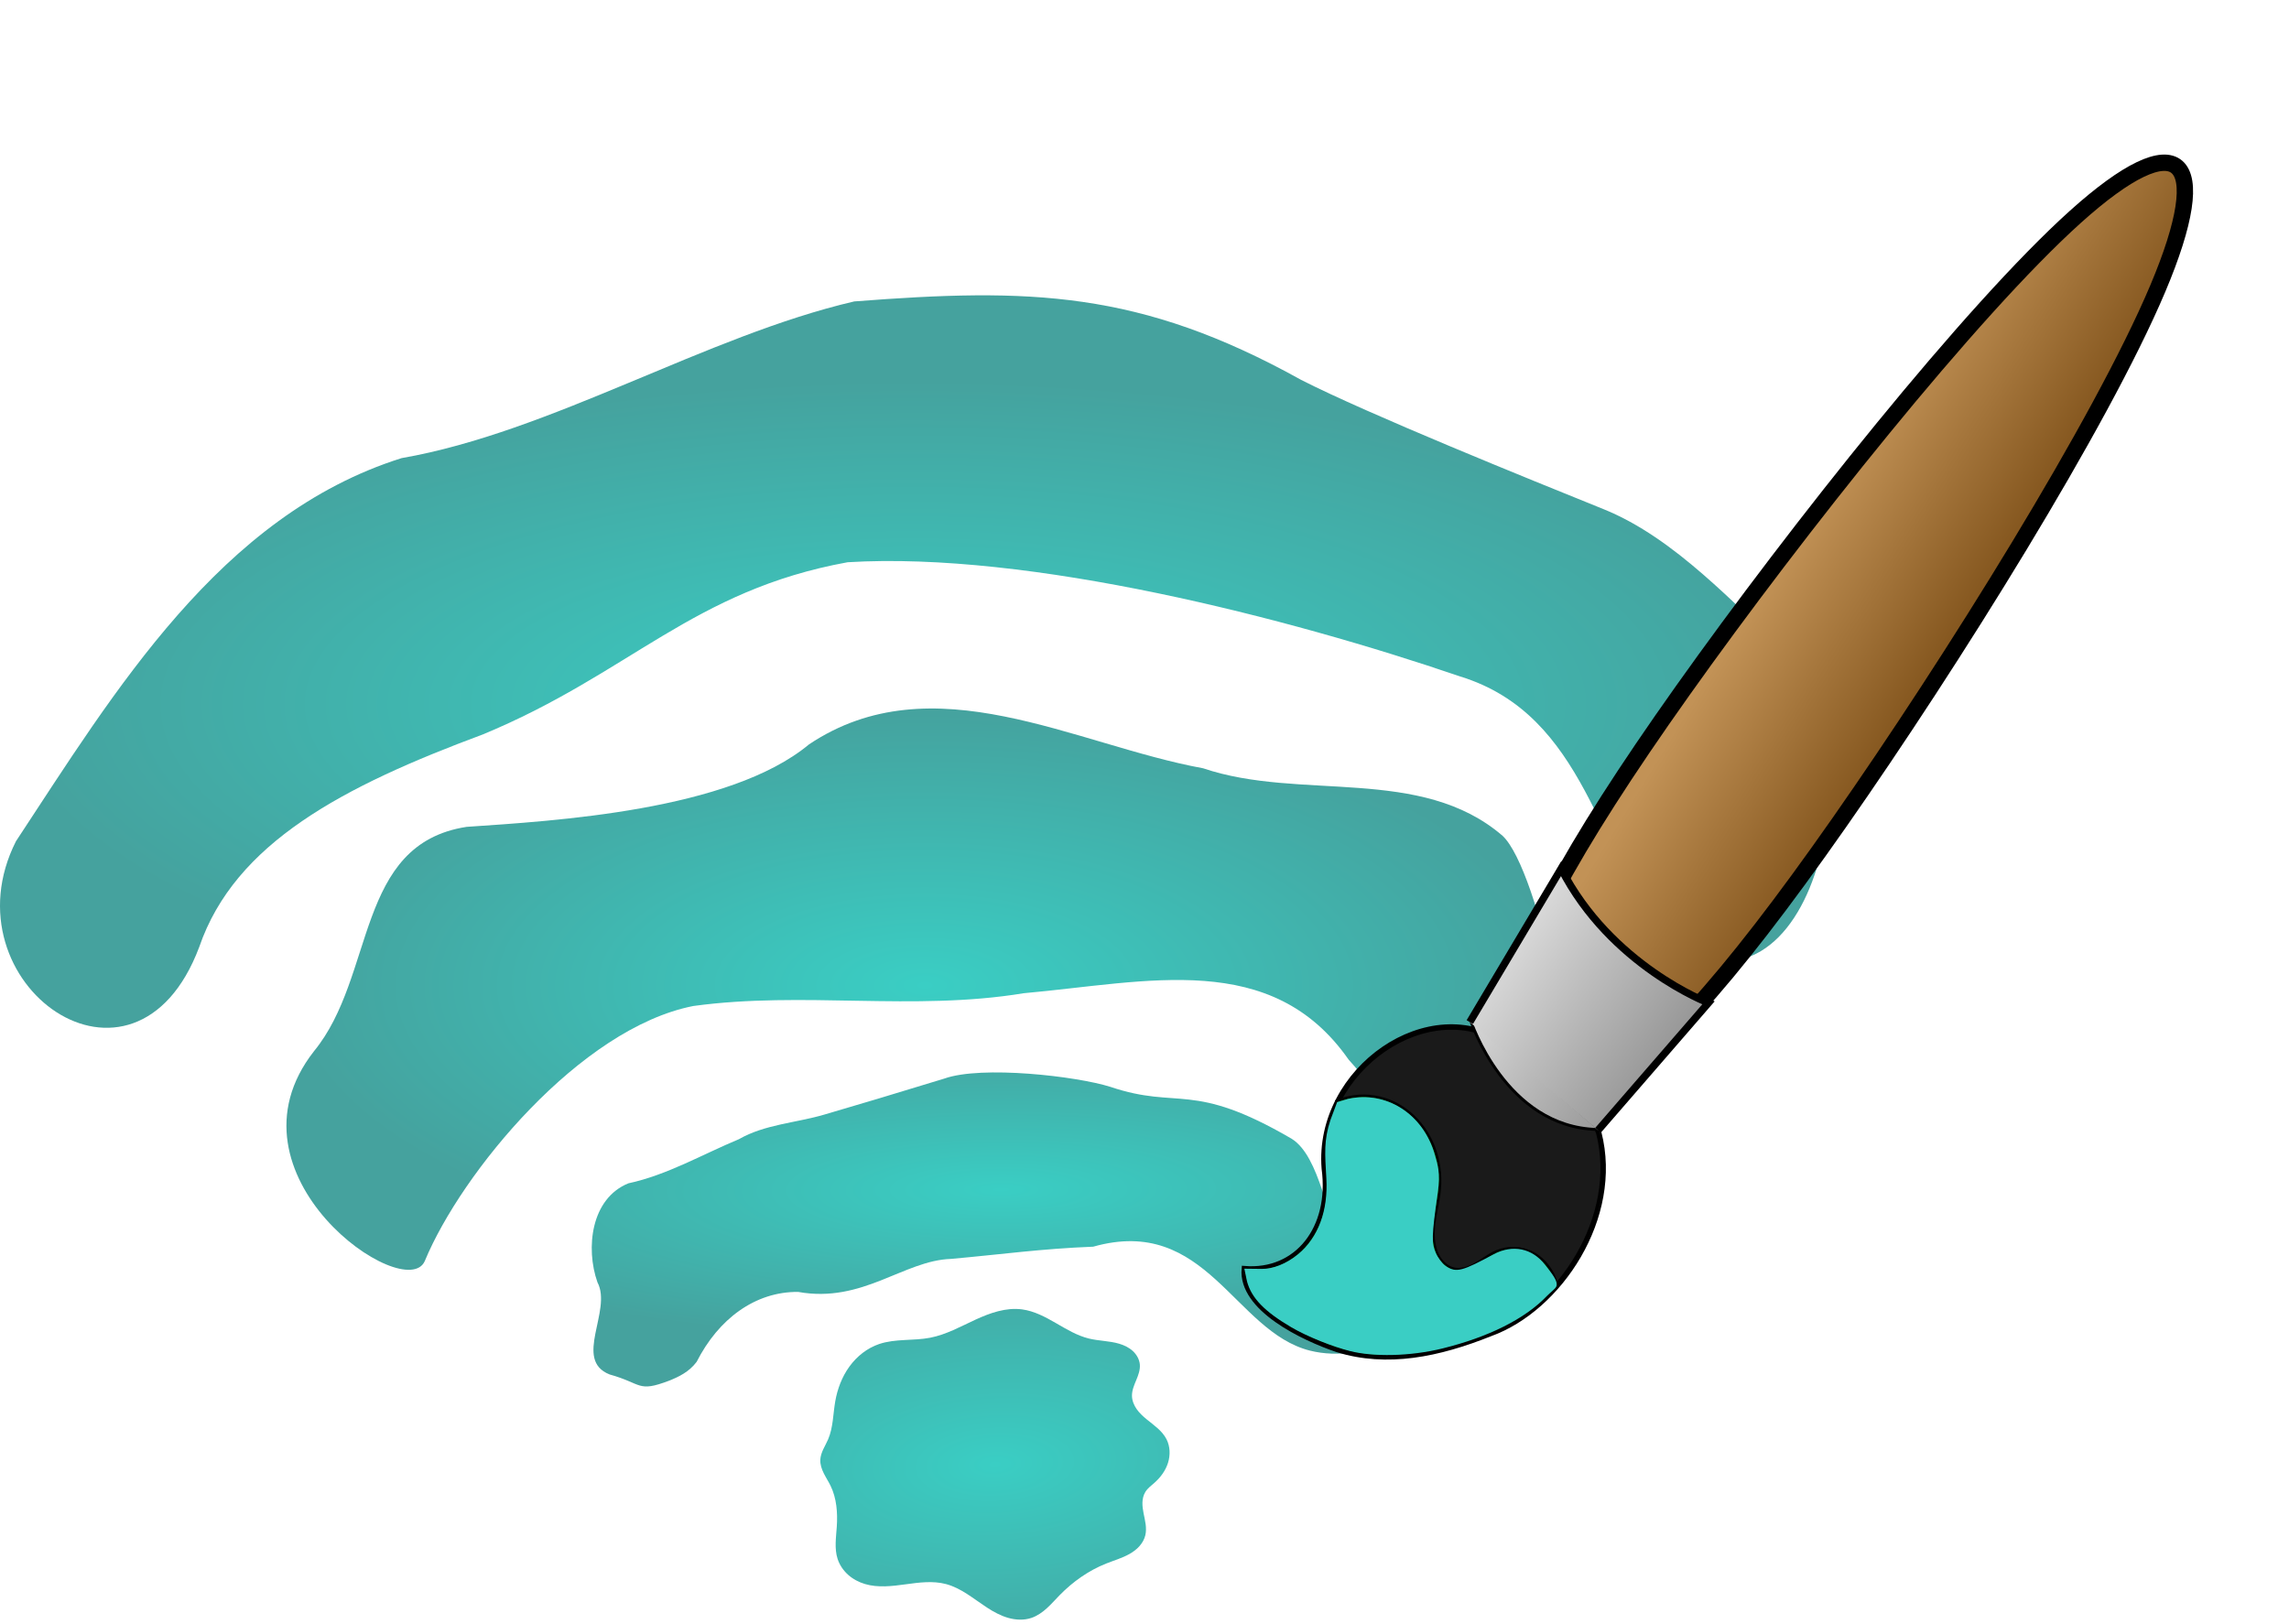 <svg width="210" height="149" viewBox="0 0 210 149" fill="none" xmlns="http://www.w3.org/2000/svg">
<path d="M76.626 128.597C76.825 127.451 77.245 126.335 77.927 125.394C78.609 124.454 79.561 123.696 80.66 123.325C82.154 122.821 83.794 123.048 85.341 122.747C86.801 122.464 88.123 121.723 89.473 121.099C90.823 120.475 92.294 119.952 93.768 120.148C94.877 120.295 95.891 120.838 96.861 121.398C97.83 121.958 98.803 122.552 99.89 122.82C100.81 123.046 101.78 123.03 102.688 123.301C103.141 123.437 103.58 123.648 103.929 123.969C104.277 124.29 104.53 124.73 104.572 125.203C104.615 125.701 104.428 126.189 104.236 126.651C104.044 127.113 103.841 127.59 103.851 128.091C103.861 128.526 104.034 128.946 104.284 129.302C104.534 129.658 104.857 129.956 105.194 130.231C105.53 130.507 105.881 130.764 106.204 131.055C106.527 131.346 106.823 131.675 107.02 132.063C107.355 132.721 107.379 133.514 107.159 134.219C106.94 134.924 106.49 135.543 105.94 136.034C105.635 136.307 105.291 136.552 105.076 136.901C104.899 137.188 104.822 137.529 104.811 137.866C104.801 138.204 104.853 138.54 104.918 138.871C104.983 139.202 105.062 139.531 105.105 139.866C105.148 140.201 105.154 140.544 105.076 140.872C104.986 141.249 104.786 141.595 104.528 141.883C104.27 142.171 103.954 142.403 103.618 142.593C102.944 142.973 102.192 143.186 101.475 143.472C99.873 144.111 98.433 145.127 97.225 146.361C96.832 146.762 96.463 147.186 96.047 147.564C95.631 147.942 95.163 148.274 94.632 148.455C93.945 148.688 93.187 148.651 92.49 148.452C91.792 148.253 91.149 147.898 90.54 147.502C89.325 146.709 88.185 145.719 86.782 145.35C85.577 145.032 84.305 145.208 83.071 145.376C81.837 145.545 80.558 145.702 79.363 145.35C78.795 145.182 78.258 144.9 77.814 144.505C77.371 144.111 77.025 143.604 76.843 143.039C76.538 142.093 76.704 141.07 76.77 140.078C76.855 138.8 76.757 137.474 76.194 136.323C76.004 135.935 75.764 135.572 75.573 135.185C75.381 134.797 75.237 134.372 75.258 133.94C75.275 133.603 75.391 133.278 75.534 132.972C75.676 132.666 75.846 132.373 75.978 132.063C76.441 130.978 76.425 129.759 76.626 128.597Z" fill="url(#paint0_radial)"/>
<path d="M63.913 124.961C65.913 121.019 69.282 118.511 73.222 118.544C79.15 119.612 82.898 115.658 87.245 115.515C92.022 115.088 95.492 114.583 100.295 114.394C110.679 111.458 113.224 122.181 120.181 123.932C122.63 124.542 126.377 124.346 127.211 121.411C127.532 118.717 124.519 117.052 123.437 114.75C121.689 112.048 121.159 106.148 118.492 104.485C109.314 99.135 108.2 101.861 101.87 99.728C98.779 98.751 90.066 97.743 86.626 98.972C81.316 100.597 79.302 101.193 75.631 102.272C73.022 103.04 70.179 103.164 67.791 104.53C64.434 105.928 61.211 107.814 57.651 108.58C54.218 109.97 53.705 114.525 54.813 117.665C56.19 120.262 52.554 124.788 55.926 126.117C58.949 126.959 58.473 127.793 61.376 126.694C62.248 126.344 63.202 125.905 63.913 124.961V124.961Z" fill="url(#paint1_radial)"/>
<path d="M38.975 115.702C42.324 107.614 53.215 94.353 63.606 92.309C73.714 90.925 83.784 92.809 93.92 91.137C105.336 90.11 116.674 87.125 123.731 97.235C129.057 103.035 137.527 119.384 143.581 105.02C145.449 100.156 141.212 79.867 137.857 76.697C130.358 70.226 119.289 73.516 110.384 70.498C98.62 68.352 85.587 60.7 74.216 68.307C66.907 74.392 50.868 75.323 42.811 75.871C32.564 77.45 34.475 89.546 28.805 96.458C19.907 107.821 37.225 119.774 38.975 115.702Z" fill="url(#paint2_radial)"/>
<path d="M152.868 86.318C166.562 95.593 172.324 68.238 163.805 59.665C159.152 55.605 153.778 49.409 147.1 46.714C140.393 44.007 125.463 37.97 119.363 34.853C104.558 26.631 94.463 26.414 78.373 27.658C64.782 30.815 50.571 39.646 36.84 42.037C20.188 47.288 10.531 63.433 1.463 77.194C-5.126 90.246 12.34 102.713 18.28 86.892C21.556 77.339 31.483 72.153 44.295 67.391C57.778 61.812 63.559 54.168 77.768 51.59C94.41 50.576 118.165 56.671 133.952 62.068C145.524 65.628 146.587 78.395 152.868 86.318Z" fill="url(#paint3_radial)"/>
<path d="M154.395 63.346C164.871 48.597 180.826 28.509 190.403 19.894C199.98 11.279 203.18 14.137 197.955 26.493C192.73 38.848 179.076 60.708 168.741 75.479C158.406 90.251 151.389 97.937 146.14 100.329C140.89 102.721 137.408 99.819 138.166 93.662C138.923 87.505 143.92 78.096 154.395 63.346L154.395 63.346Z" fill="url(#paint4_linear)" stroke="black" stroke-width="1.5"/>
<path d="M138.226 95.85C131.24 90.897 120.769 98.098 121.498 107.232C122.231 112.706 119.003 116.812 114.159 116.413C113.831 120.076 119.596 122.777 122.677 123.825C127.261 125.253 131.994 124.262 136.722 122.368C143.049 120.083 148.666 111.71 146.672 103.932C145.197 99.798 140.769 98.881 138.226 95.85V95.85Z" fill="#1A1A1A" stroke="black" stroke-width="0.5"/>
<path d="M122.515 101.096C123.636 100.614 124.865 100.454 126.051 100.636C127.238 100.819 128.377 101.342 129.329 102.143C130.281 102.943 131.043 104.018 131.52 105.234C131.996 106.45 132.187 107.804 132.068 109.128C131.946 110.487 131.506 111.808 131.496 113.173C131.491 113.856 131.6 114.55 131.894 115.147C132.188 115.744 132.682 116.236 133.277 116.406C133.628 116.506 134.001 116.493 134.356 116.408C134.711 116.322 135.05 116.166 135.374 115.982C136.023 115.615 136.622 115.136 137.301 114.846C138.38 114.385 139.628 114.444 140.66 115.007C141.692 115.57 142.493 116.627 142.815 117.853" fill="#1A1A1A"/>
<path d="M122.515 101.096C123.636 100.614 124.865 100.454 126.051 100.636C127.238 100.819 128.377 101.342 129.329 102.143C130.281 102.943 131.043 104.018 131.52 105.234C131.996 106.45 132.187 107.804 132.068 109.128C131.946 110.487 131.506 111.808 131.496 113.173C131.491 113.856 131.6 114.55 131.894 115.147C132.188 115.744 132.682 116.236 133.277 116.406C133.628 116.506 134.001 116.493 134.356 116.408C134.711 116.322 135.05 116.166 135.374 115.982C136.023 115.615 136.622 115.136 137.301 114.846C138.38 114.385 139.628 114.444 140.66 115.007C141.692 115.57 142.493 116.627 142.815 117.853" stroke="black" stroke-width="0.265"/>
<path d="M134.918 93.625C134.918 93.625 138.11 103.45 146.546 103.637Z" fill="url(#paint5_linear)"/>
<path d="M134.918 93.625C134.918 93.625 138.11 103.45 146.546 103.637" stroke="black" stroke-width="0.265"/>
<path d="M146.608 103.712L156.738 92.022C156.738 92.022 147.766 88.598 143.225 79.702L134.846 93.783" fill="url(#paint6_linear)"/>
<path d="M146.608 103.712L156.738 92.022C156.738 92.022 147.766 88.598 143.225 79.702L134.846 93.783" stroke="black" stroke-width="0.678"/>
<path d="M115.763 119.707C115.287 119.219 114.833 118.564 114.604 118.034C114.407 117.58 114.248 116.795 114.328 116.678C114.357 116.635 114.545 116.609 114.745 116.619C115.379 116.652 116.851 116.362 117.513 116.074C118.653 115.578 119.579 114.808 120.305 113.749C121.472 112.049 121.906 110.124 121.697 107.572C121.598 106.35 121.637 105.307 121.822 104.311C121.96 103.562 122.34 102.329 122.63 101.685C122.741 101.44 122.773 101.294 122.725 101.254C122.605 101.153 122.69 101.109 123.382 100.912C127.415 99.766 131.444 102.829 131.958 107.431C132.055 108.302 131.997 109.121 131.731 110.651C131.42 112.441 131.366 113.174 131.483 113.99C131.61 114.873 131.885 115.474 132.376 115.939C133.348 116.862 134.29 116.779 136.164 115.608C137.145 114.995 137.501 114.83 138.106 114.711C139.682 114.4 141.301 115.169 142.205 116.657C142.475 117.102 142.746 117.813 142.681 117.907C142.555 118.091 141.481 119.152 140.978 119.59C139.685 120.715 138.331 121.533 136.666 122.195C134.202 123.174 132.442 123.681 130.31 124.027C126.431 124.658 123.626 124.257 120.062 122.563C118.983 122.051 117.991 121.477 117.155 120.883C116.411 120.353 116.307 120.266 115.763 119.707L115.763 119.707Z" fill="#008000"/>
<path d="M123.884 123.978C122.285 123.575 119.936 122.653 118.453 121.779C116.006 120.337 114.812 119.11 114.404 117.577L114.16 116.413L115.743 116.432C116.777 116.444 117.998 115.98 119.095 115.08C120.963 113.549 121.851 111.048 121.684 108.139C121.552 105.832 121.443 104.642 122.057 102.775L122.672 101.129L123.68 100.831C127.161 100.07 130.551 102.166 131.631 105.944C131.892 106.857 132.17 107.584 131.906 109.432C131.321 113.525 131.35 114.078 131.719 114.948C131.906 115.391 132.308 115.931 132.612 116.149C133.605 116.86 134.242 116.58 137.042 115.088C138.779 114.163 140.567 114.536 141.731 116.036C142.333 116.811 142.994 117.569 142.778 118.053C142.676 118.282 142.215 118.607 141.93 118.906C139.902 121.037 136.532 122.692 132.378 123.723C129.337 124.478 125.954 124.501 123.884 123.978V123.978Z" fill="url(#paint7_linear)"/>
<defs>
<radialGradient id="paint0_radial" cx="0" cy="0" r="1" gradientUnits="userSpaceOnUse" gradientTransform="translate(91.279 134.361) rotate(-2.93) scale(42.703 19.737)">
<stop stop-color="#3ACEC4"/>
<stop offset="1" stop-color="#45A29E"/>
</radialGradient>
<radialGradient id="paint1_radial" cx="0" cy="0" r="1" gradientUnits="userSpaceOnUse" gradientTransform="translate(91.832 109.157) rotate(-0.261) scale(59.563 13.927)">
<stop stop-color="#3ACEC4"/>
<stop offset="1" stop-color="#45A29E"/>
</radialGradient>
<radialGradient id="paint2_radial" cx="0" cy="0" r="1" gradientUnits="userSpaceOnUse" gradientTransform="translate(84.867 90.415) scale(58.781 25.471)">
<stop stop-color="#3ACEC4"/>
<stop offset="1" stop-color="#45A29E"/>
</radialGradient>
<radialGradient id="paint3_radial" cx="0" cy="0" r="1" gradientUnits="userSpaceOnUse" gradientTransform="translate(83.903 64.628) scale(83.968 29.749)">
<stop stop-color="#3ACEC4"/>
<stop offset="1" stop-color="#45A29E"/>
</radialGradient>
<linearGradient id="paint4_linear" x1="179.255" y1="59.071" x2="164.247" y2="49.819" gradientUnits="userSpaceOnUse">
<stop stop-color="#84561E"/>
<stop offset="1" stop-color="#C29256"/>
</linearGradient>
<linearGradient id="paint5_linear" x1="147.84" y1="102.011" x2="135.126" y2="93.289" gradientUnits="userSpaceOnUse">
<stop stop-color="#999999"/>
<stop offset="1" stop-color="#D7D7D7"/>
</linearGradient>
<linearGradient id="paint6_linear" x1="151.094" y1="98.713" x2="137.483" y2="89.114" gradientUnits="userSpaceOnUse">
<stop stop-color="#999999"/>
<stop offset="1" stop-color="#D7D7D7"/>
</linearGradient>
<linearGradient id="paint7_linear" x1="123.437" y1="114.75" x2="139.881" y2="121.891" gradientUnits="userSpaceOnUse">
<stop stop-color="#3ACEC4"/>
<stop offset="1" stop-color="#3ACEC4"/>
</linearGradient>
</defs>
</svg>
